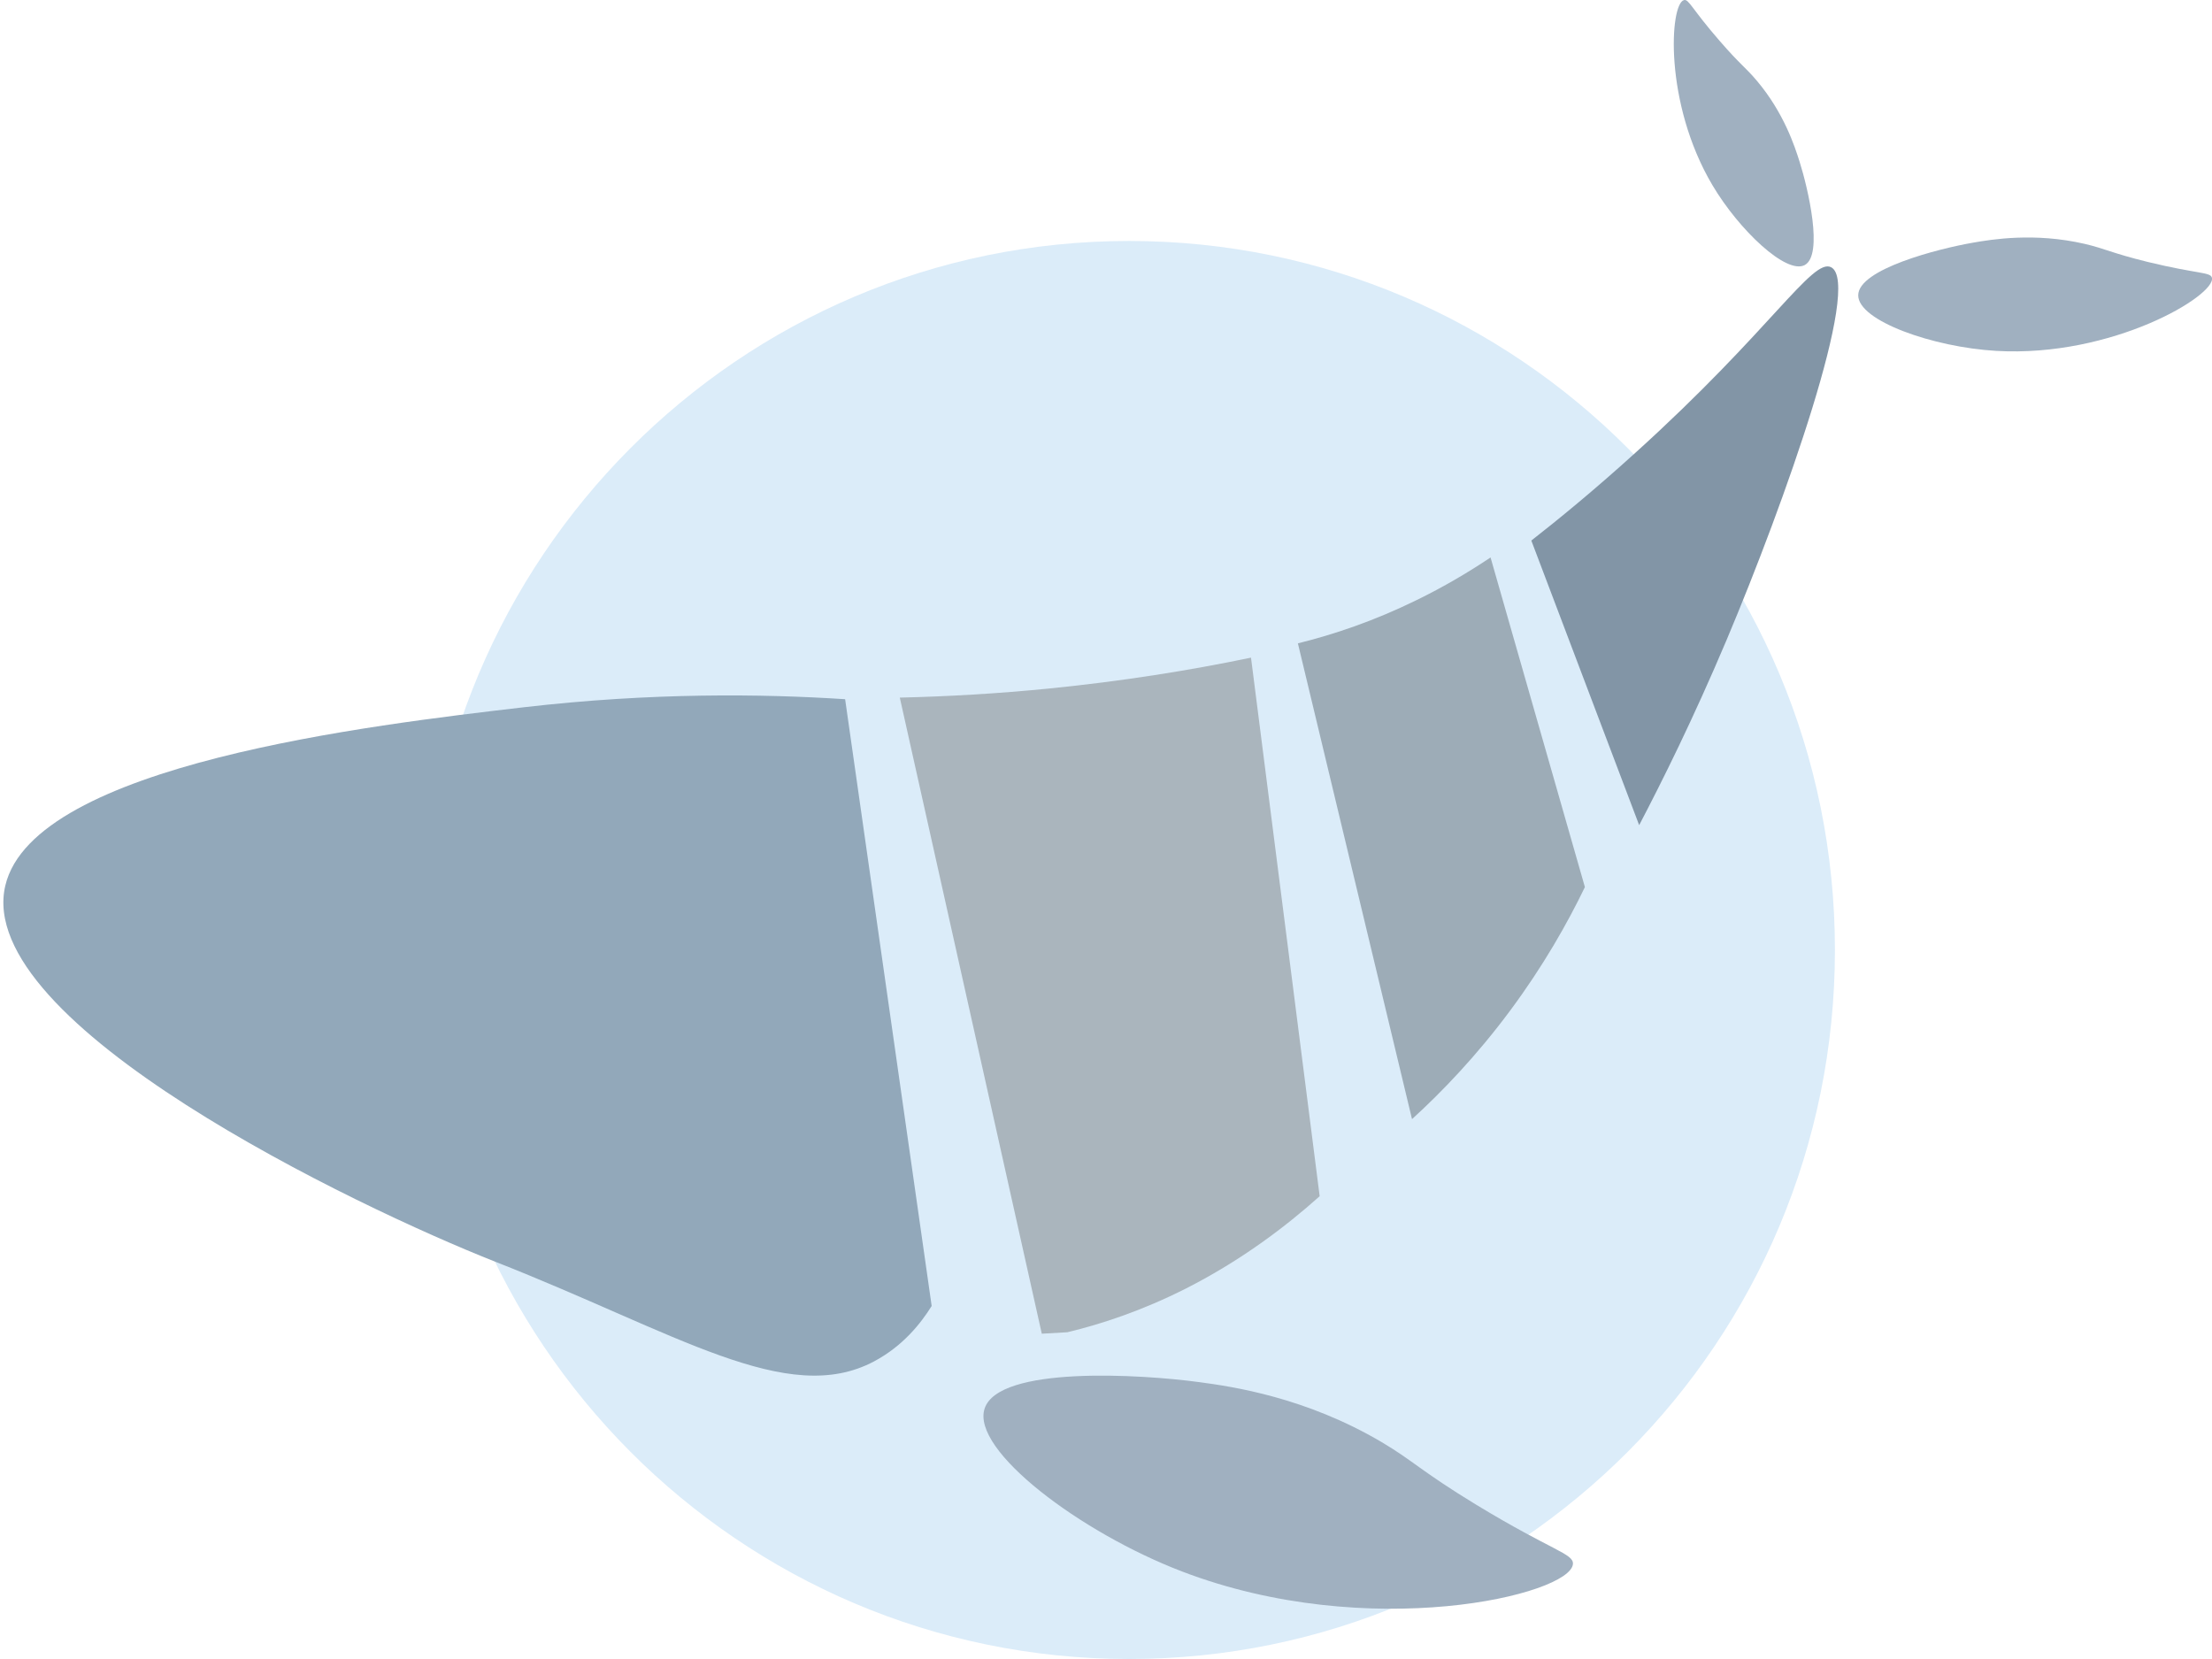 <svg width="32" height="24" viewBox="0 0 32 24" fill="none" xmlns="http://www.w3.org/2000/svg">
<g clip-path="url(#clip0_136_870)">
<path d="M16.334 24C21.974 24 26.545 19.408 26.545 13.743C26.545 8.078 21.974 3.486 16.334 3.486C10.695 3.486 6.123 8.078 6.123 13.743C6.123 19.408 10.695 24 16.334 24Z" fill="#DBECF9"/>
<path d="M26.49 3.866C26.941 4.099 25.815 7.274 24.977 9.26C24.494 10.403 24.036 11.321 23.713 11.937C23.194 10.566 22.672 9.192 22.153 7.82C22.523 7.531 23.053 7.1 23.663 6.546C25.621 4.775 26.22 3.728 26.49 3.866Z" fill="#8295A6"/>
<path d="M21.563 8.064C22.018 9.654 22.473 11.242 22.928 12.833C22.677 13.353 22.329 13.97 21.848 14.618C21.359 15.277 20.859 15.796 20.427 16.19L18.776 9.307C19.291 9.18 19.872 8.986 20.492 8.682C20.888 8.489 21.245 8.277 21.564 8.064H21.563Z" fill="#9DACB7"/>
<path d="M18.098 9.516C18.429 12.112 18.76 14.71 19.091 17.305C18.6 17.745 17.955 18.234 17.161 18.638C16.527 18.959 15.94 19.153 15.441 19.273L15.071 19.294C14.387 16.227 13.702 13.159 13.017 10.092C13.704 10.076 14.428 10.035 15.182 9.96C16.225 9.855 17.197 9.702 18.096 9.514L18.098 9.516Z" fill="#AAB5BD"/>
<path d="M12.226 10.115C12.644 13.041 13.06 15.968 13.478 18.893C13.321 19.145 13.063 19.472 12.644 19.695C11.388 20.361 9.793 19.285 7.163 18.252C5.168 17.465 -0.395 14.809 0.077 12.811C0.491 11.057 5.384 10.488 7.575 10.232C9.429 10.017 11.026 10.037 12.225 10.115H12.226Z" fill="#92A8BA"/>
<path d="M17.352 19.995C17.828 20.059 18.888 20.213 19.987 20.862C20.447 21.134 20.551 21.278 21.357 21.769C22.455 22.436 22.765 22.475 22.755 22.625C22.722 23.073 19.805 23.77 17.098 22.733C15.626 22.169 14.051 20.981 14.243 20.38C14.441 19.756 16.497 19.879 17.352 19.995Z" fill="#A0B0C0"/>
<path d="M28.54 3.511C28.815 3.463 29.431 3.361 30.154 3.527C30.456 3.597 30.54 3.659 31.073 3.79C31.799 3.966 31.978 3.934 31.999 4.018C32.059 4.272 30.562 5.174 28.878 5.076C27.963 5.023 26.88 4.64 26.882 4.272C26.883 3.892 28.046 3.597 28.54 3.511Z" fill="#A0B0C0"/>
<path d="M26.033 2.337C25.964 2.118 25.806 1.629 25.413 1.165C25.248 0.97 25.172 0.932 24.877 0.591C24.474 0.128 24.432 -0.015 24.362 0.001C24.155 0.053 24.067 1.487 24.773 2.679C25.157 3.327 25.841 3.974 26.107 3.835C26.382 3.69 26.157 2.73 26.033 2.336V2.337Z" fill="#A0B0C0"/>
</g>
<defs>
<clipPath id="clip0_136_870">
<rect width="32" height="24" fill="white"/>
</clipPath>
</defs>
</svg>
